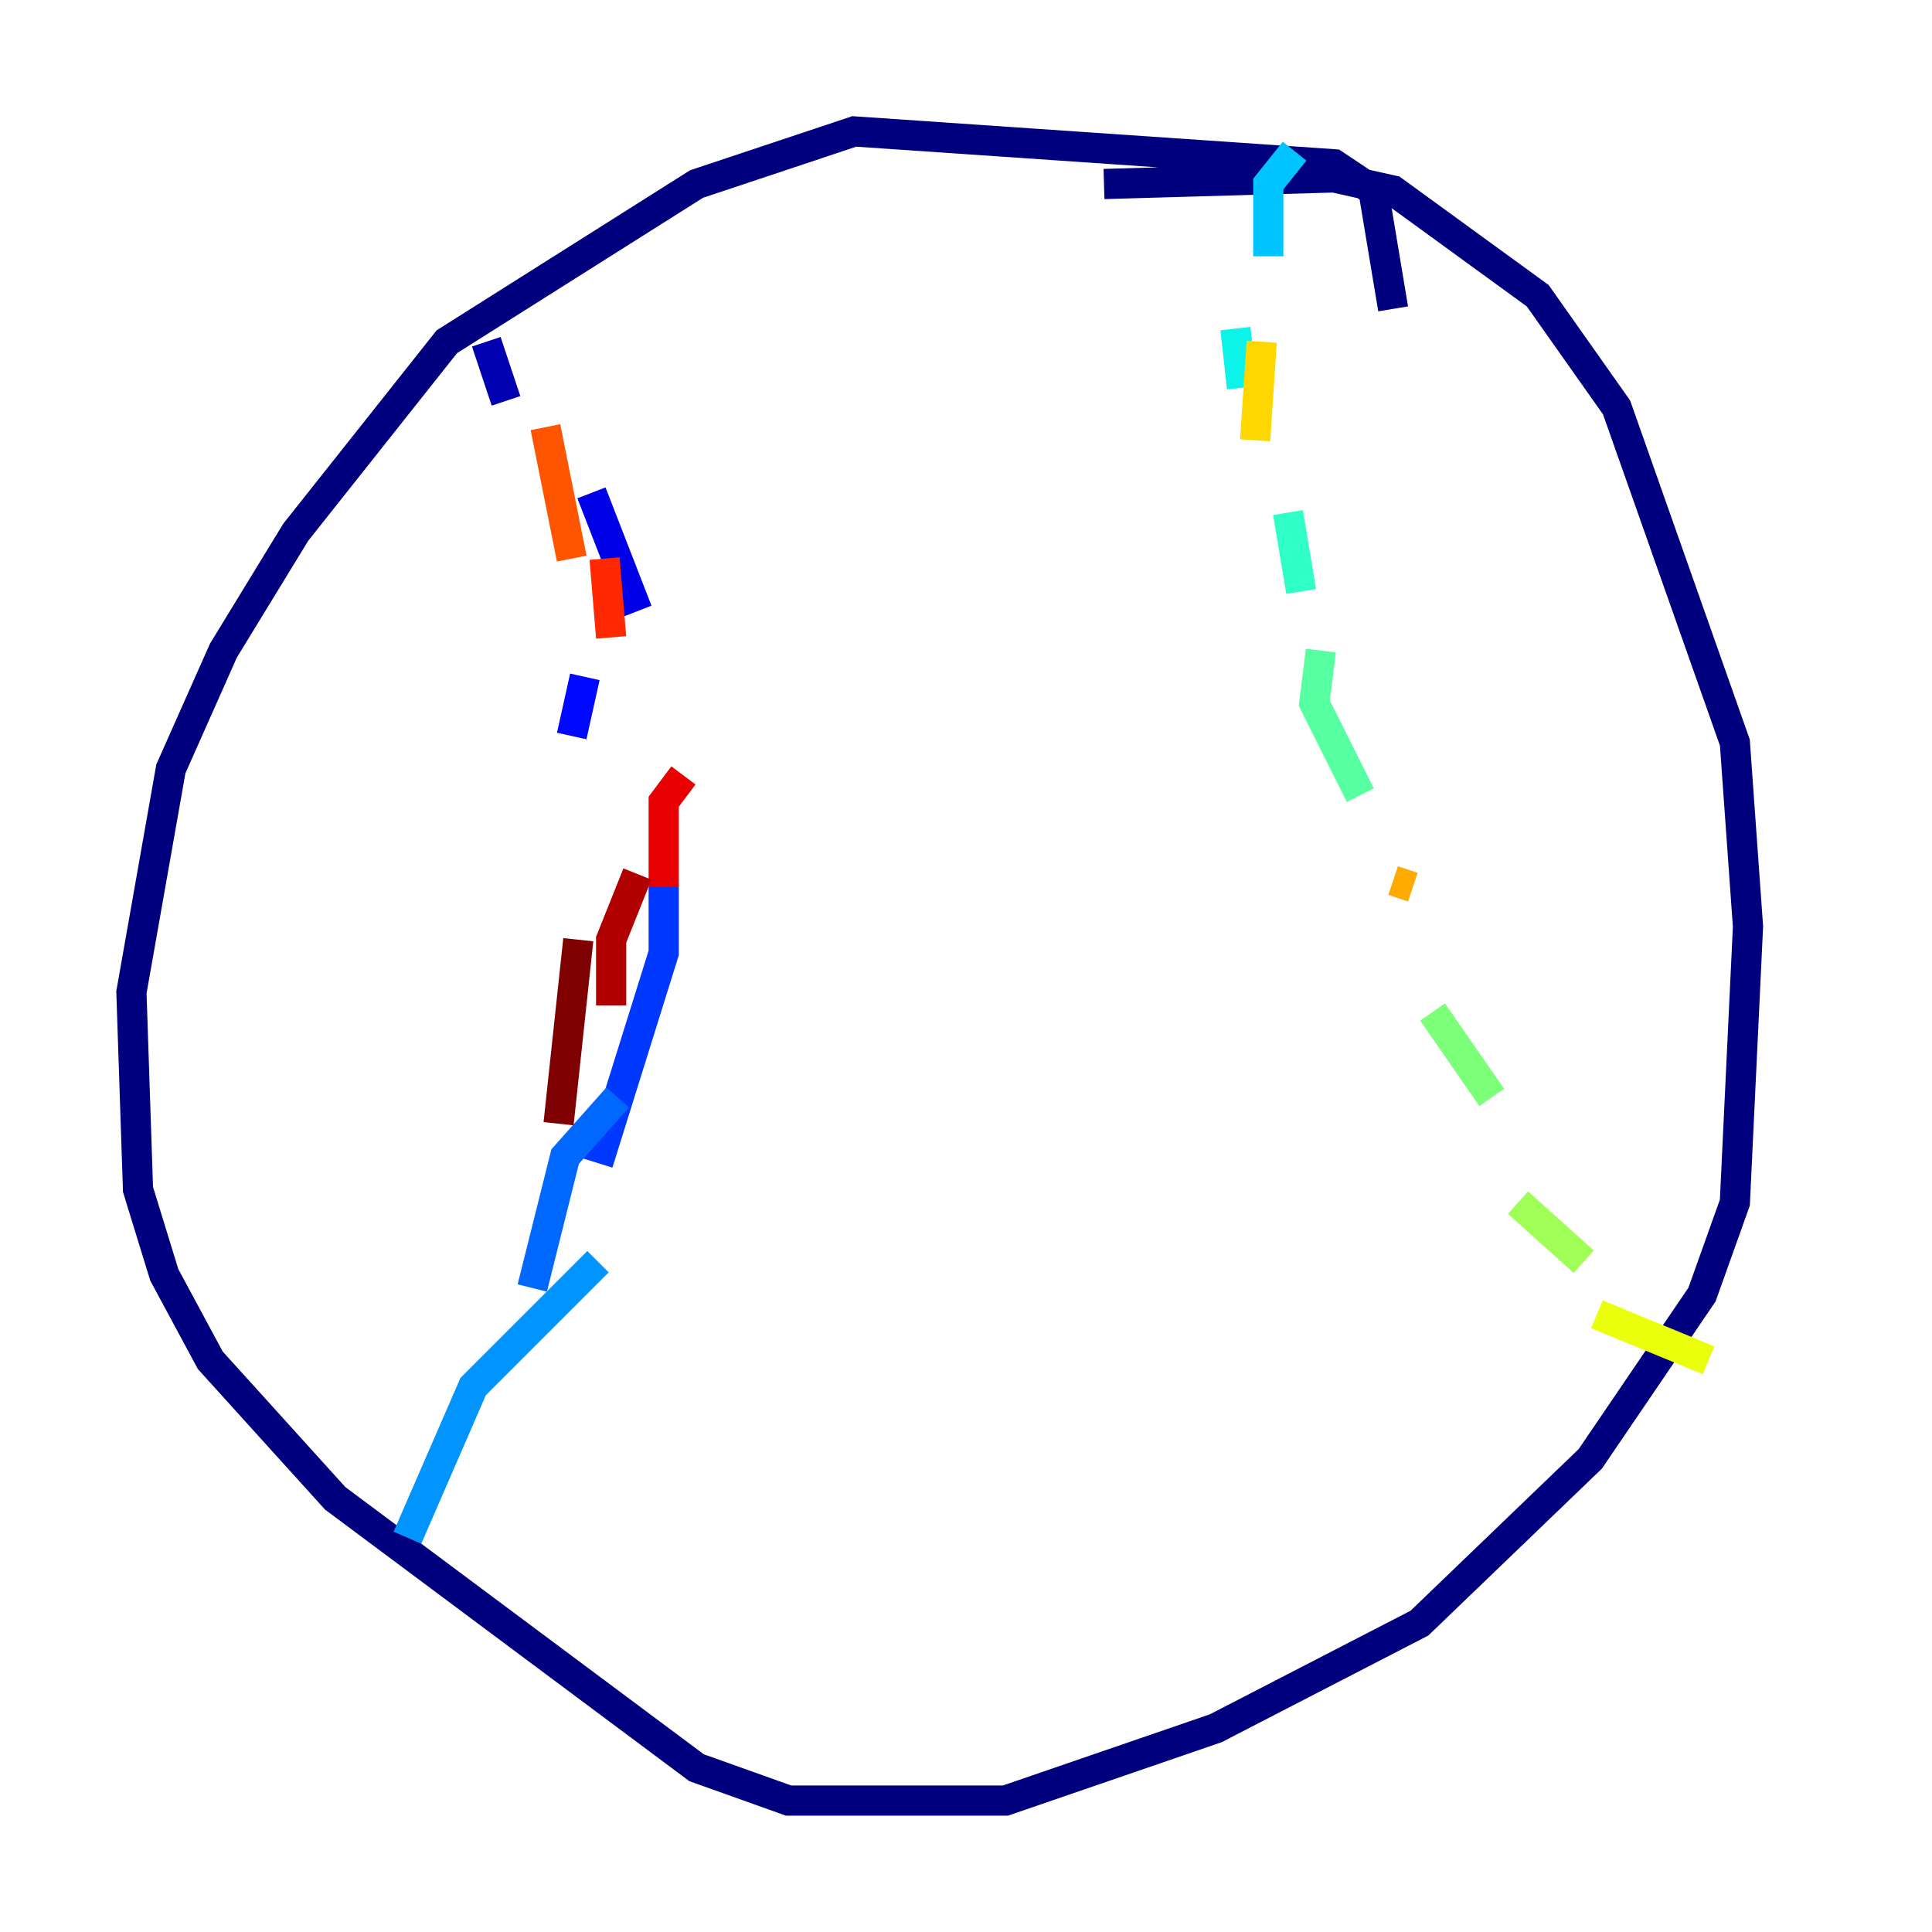 <?xml version="1.0" encoding="utf-8" ?>
<svg baseProfile="tiny" height="128" version="1.2" viewBox="0,0,128,128" width="128" xmlns="http://www.w3.org/2000/svg" xmlns:ev="http://www.w3.org/2001/xml-events" xmlns:xlink="http://www.w3.org/1999/xlink"><defs /><polyline fill="none" points="92.299,20.463 90.993,12.626 88.381,10.884 56.599,8.707 46.15,12.191 29.605,22.64 19.592,35.265 14.803,43.102 11.32,50.939 8.707,65.742 9.143,78.803 10.884,84.463 13.932,90.122 22.204,99.265 46.15,117.116 52.245,119.293 66.612,119.293 80.544,114.503 94.041,107.537 105.361,96.653 112.762,85.769 114.939,79.674 115.809,61.388 114.939,49.197 107.102,26.993 101.878,19.592 92.299,12.626 88.381,11.755 73.143,12.191" stroke="#00007f" stroke-width="2" /><polyline fill="none" points="32.218,22.64 33.524,26.558" stroke="#0000b1" stroke-width="2" /><polyline fill="none" points="39.184,32.653 42.231,40.49" stroke="#0000e8" stroke-width="2" /><polyline fill="none" points="38.748,44.843 37.878,48.762" stroke="#0008ff" stroke-width="2" /><polyline fill="none" points="43.973,58.776 43.973,63.129 39.619,77.061" stroke="#0038ff" stroke-width="2" /><polyline fill="none" points="40.925,72.707 37.442,76.626 35.265,85.333" stroke="#0068ff" stroke-width="2" /><polyline fill="none" points="39.619,83.592 31.347,91.864 26.993,101.878" stroke="#0094ff" stroke-width="2" /><polyline fill="none" points="85.769,10.014 84.027,12.191 84.027,16.98" stroke="#00c4ff" stroke-width="2" /><polyline fill="none" points="81.85,21.769 82.286,25.687" stroke="#0cf4ea" stroke-width="2" /><polyline fill="none" points="85.333,33.959 86.204,39.184" stroke="#2fffc7" stroke-width="2" /><polyline fill="none" points="87.51,43.102 87.075,46.585 90.122,52.68" stroke="#56ffa0" stroke-width="2" /><polyline fill="none" points="94.912,67.048 98.83,72.707" stroke="#7cff79" stroke-width="2" /><polyline fill="none" points="100.571,79.674 104.925,83.592" stroke="#a0ff56" stroke-width="2" /><polyline fill="none" points="107.973,89.687 107.973,89.687" stroke="#c7ff2f" stroke-width="2" /><polyline fill="none" points="105.796,87.075 113.197,90.122" stroke="#eaff0c" stroke-width="2" /><polyline fill="none" points="83.592,22.64 83.156,29.17" stroke="#ffd700" stroke-width="2" /><polyline fill="none" points="92.299,58.34 93.605,58.776" stroke="#ffaa00" stroke-width="2" /><polyline fill="none" points="91.429,55.292 91.429,55.292" stroke="#ff8100" stroke-width="2" /><polyline fill="none" points="36.136,28.299 37.878,37.007" stroke="#ff5500" stroke-width="2" /><polyline fill="none" points="40.054,37.007 40.49,42.231" stroke="#ff2800" stroke-width="2" /><polyline fill="none" points="45.279,51.374 43.973,53.116 43.973,58.776" stroke="#e80000" stroke-width="2" /><polyline fill="none" points="42.231,57.905 40.49,62.258 40.49,66.612" stroke="#b10000" stroke-width="2" /><polyline fill="none" points="38.313,62.258 37.007,74.449" stroke="#7f0000" stroke-width="2" /></svg>